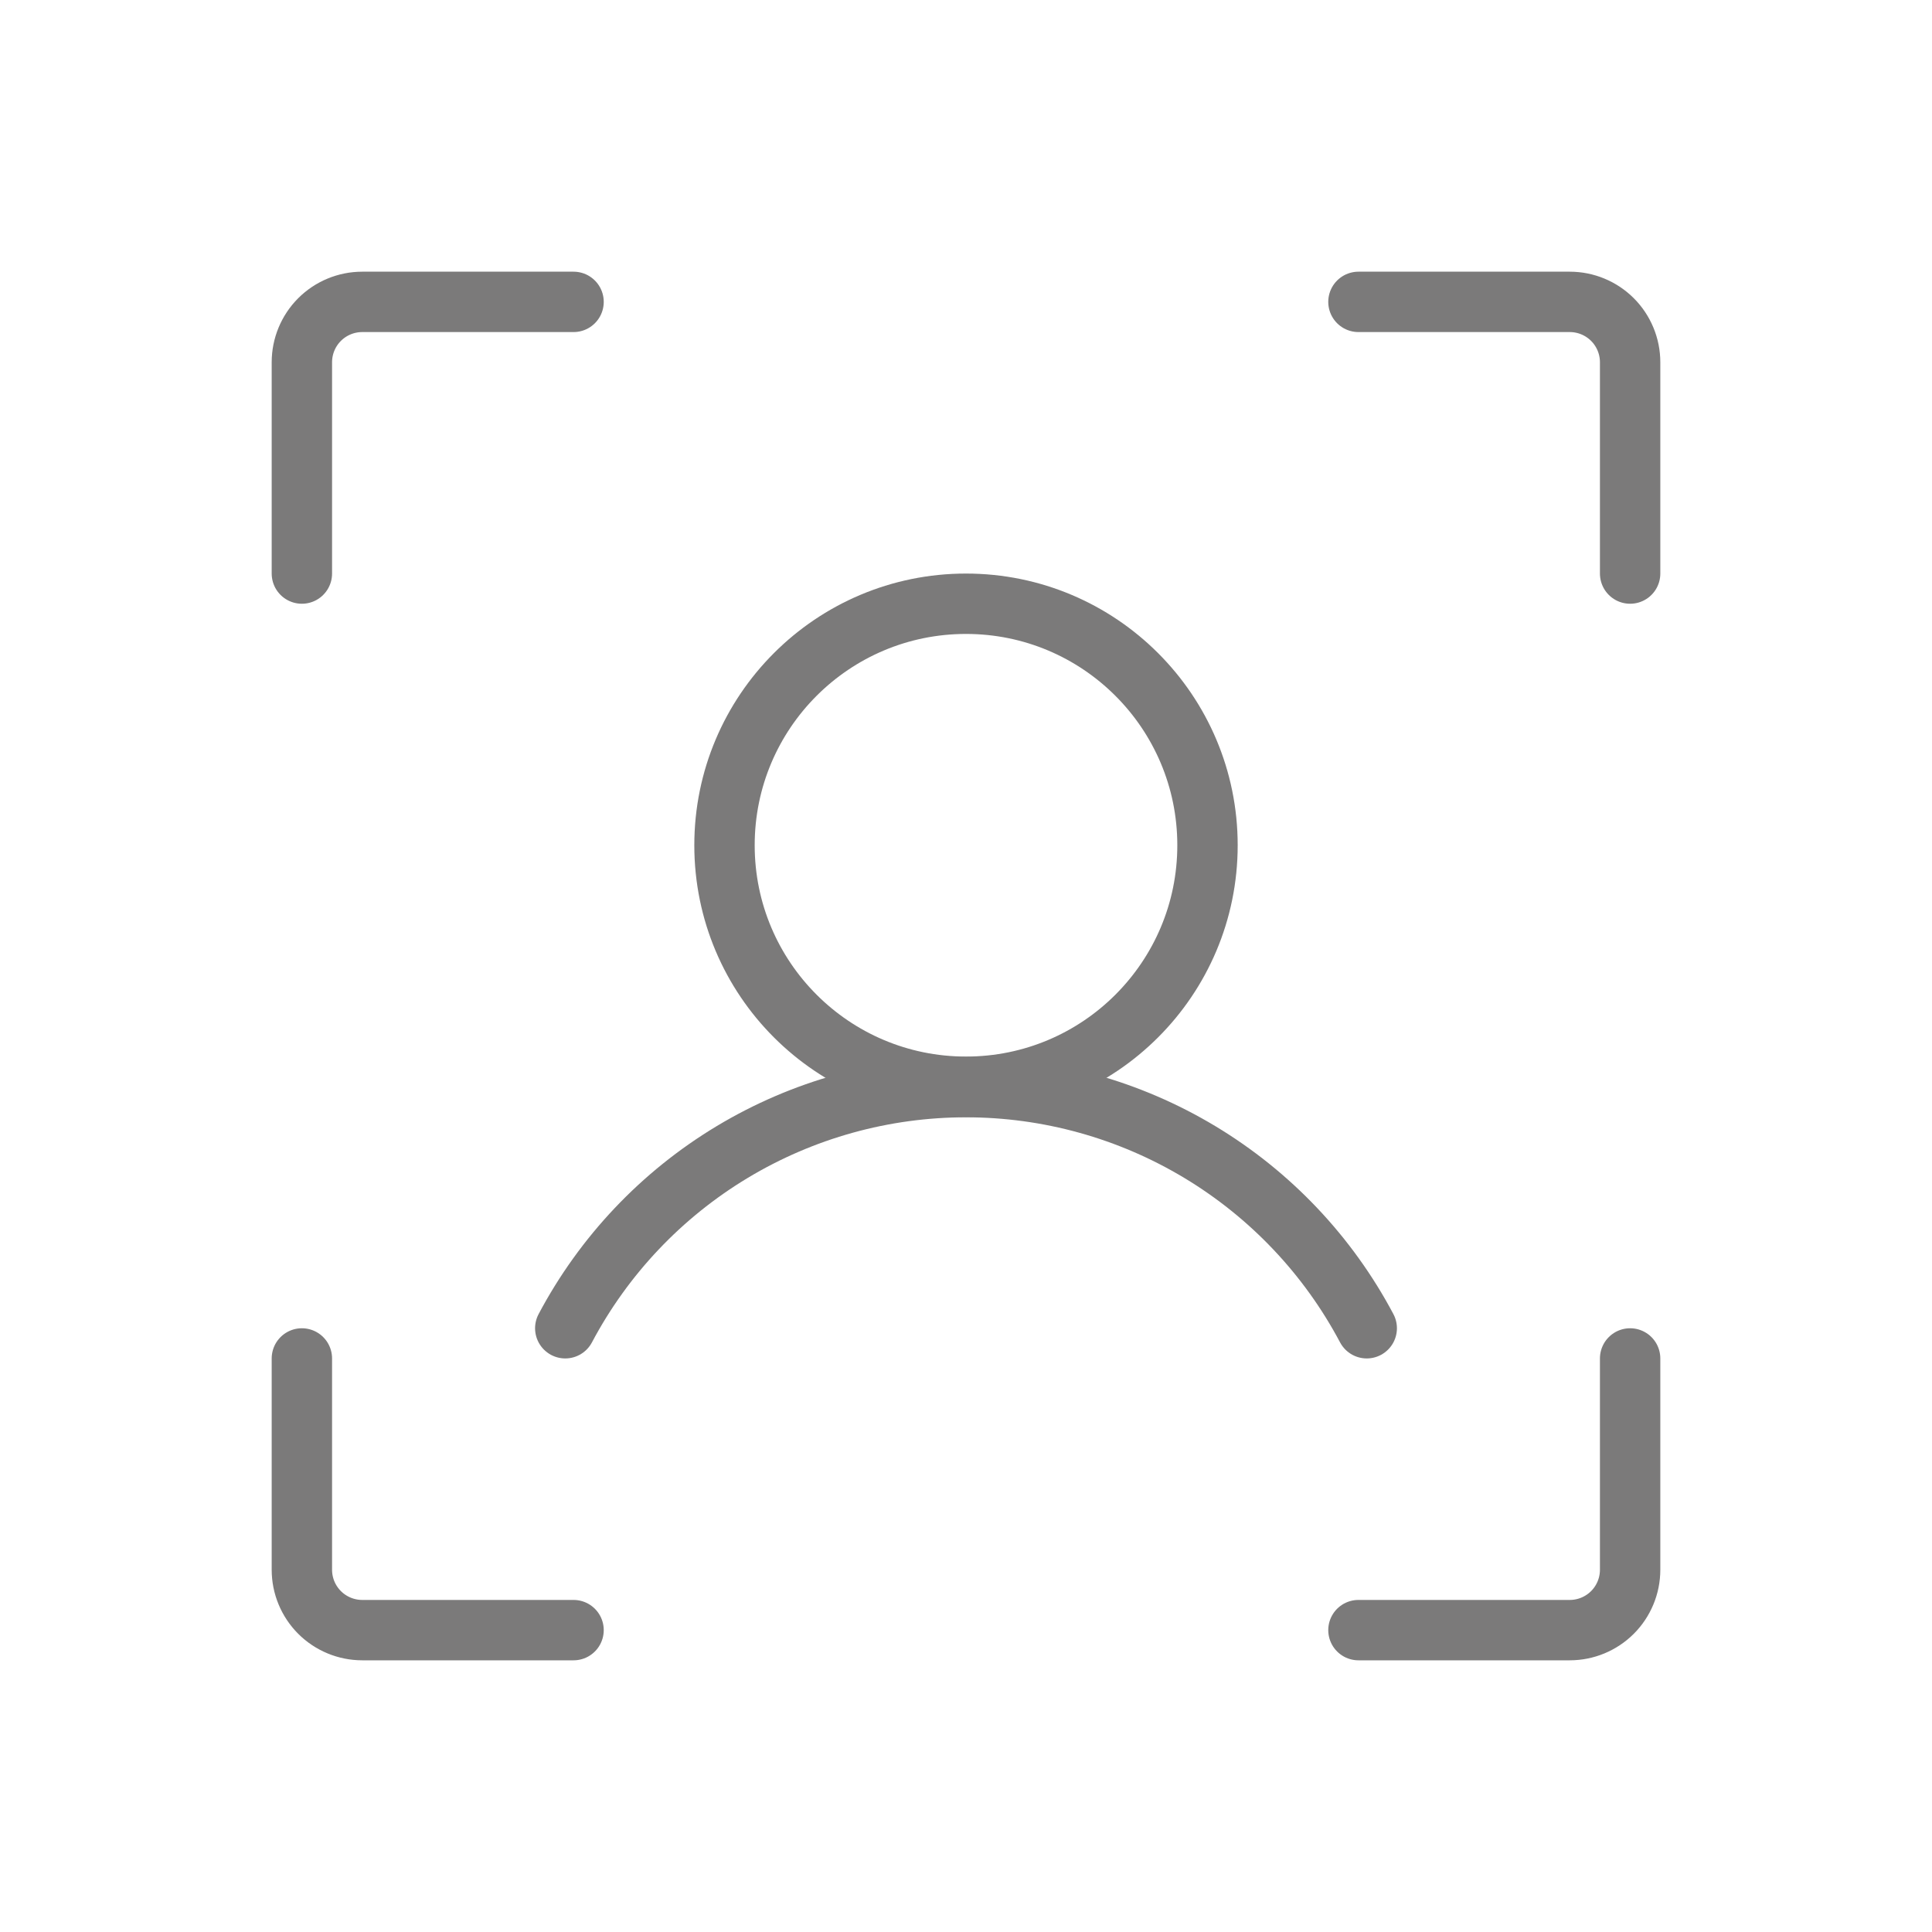 <svg width="140" height="140" viewBox="0 0 140 140" fill="none" xmlns="http://www.w3.org/2000/svg">
<g clip-path="url(#clip0_418_5828)">
<path d="M98.438 21.875H113.75C114.91 21.875 116.023 22.336 116.844 23.156C117.664 23.977 118.125 25.09 118.125 26.25V41.562" stroke="#7B7A7A" stroke-width="4.375" stroke-linecap="round" stroke-linejoin="round"/>
<path d="M98.438 118.125H113.75C114.91 118.125 116.023 117.664 116.844 116.844C117.664 116.023 118.125 114.91 118.125 113.75V98.438" stroke="#7B7A7A" stroke-width="4.375" stroke-linecap="round" stroke-linejoin="round"/>
<path d="M41.562 118.125H26.25C25.09 118.125 23.977 117.664 23.156 116.844C22.336 116.023 21.875 114.91 21.875 113.75V98.438" stroke="#7B7A7A" stroke-width="4.375" stroke-linecap="round" stroke-linejoin="round"/>
<path d="M41.562 21.875H26.25C25.09 21.875 23.977 22.336 23.156 23.156C22.336 23.977 21.875 25.09 21.875 26.25V41.562" stroke="#7B7A7A" stroke-width="4.375" stroke-linecap="round" stroke-linejoin="round"/>
<path d="M70 78.75C79.665 78.75 87.5 70.915 87.5 61.25C87.5 51.585 79.665 43.75 70 43.75C60.335 43.75 52.5 51.585 52.5 61.25C52.5 70.915 60.335 78.75 70 78.75Z" stroke="#7B7A7A" stroke-width="4.375" stroke-linecap="round" stroke-linejoin="round"/>
<path d="M40.961 96.25C43.758 90.975 47.938 86.561 53.055 83.482C58.171 80.404 64.029 78.777 70 78.777C75.971 78.777 81.829 80.404 86.945 83.482C92.061 86.561 96.242 90.975 99.039 96.25" stroke="#7B7A7A" stroke-width="4.375" stroke-linecap="round" stroke-linejoin="round"/>
</g>
<defs>
<clipPath id="clip0_418_5828">
<rect width="140" height="140" fill="white"/>
</clipPath>
</defs>
</svg>
